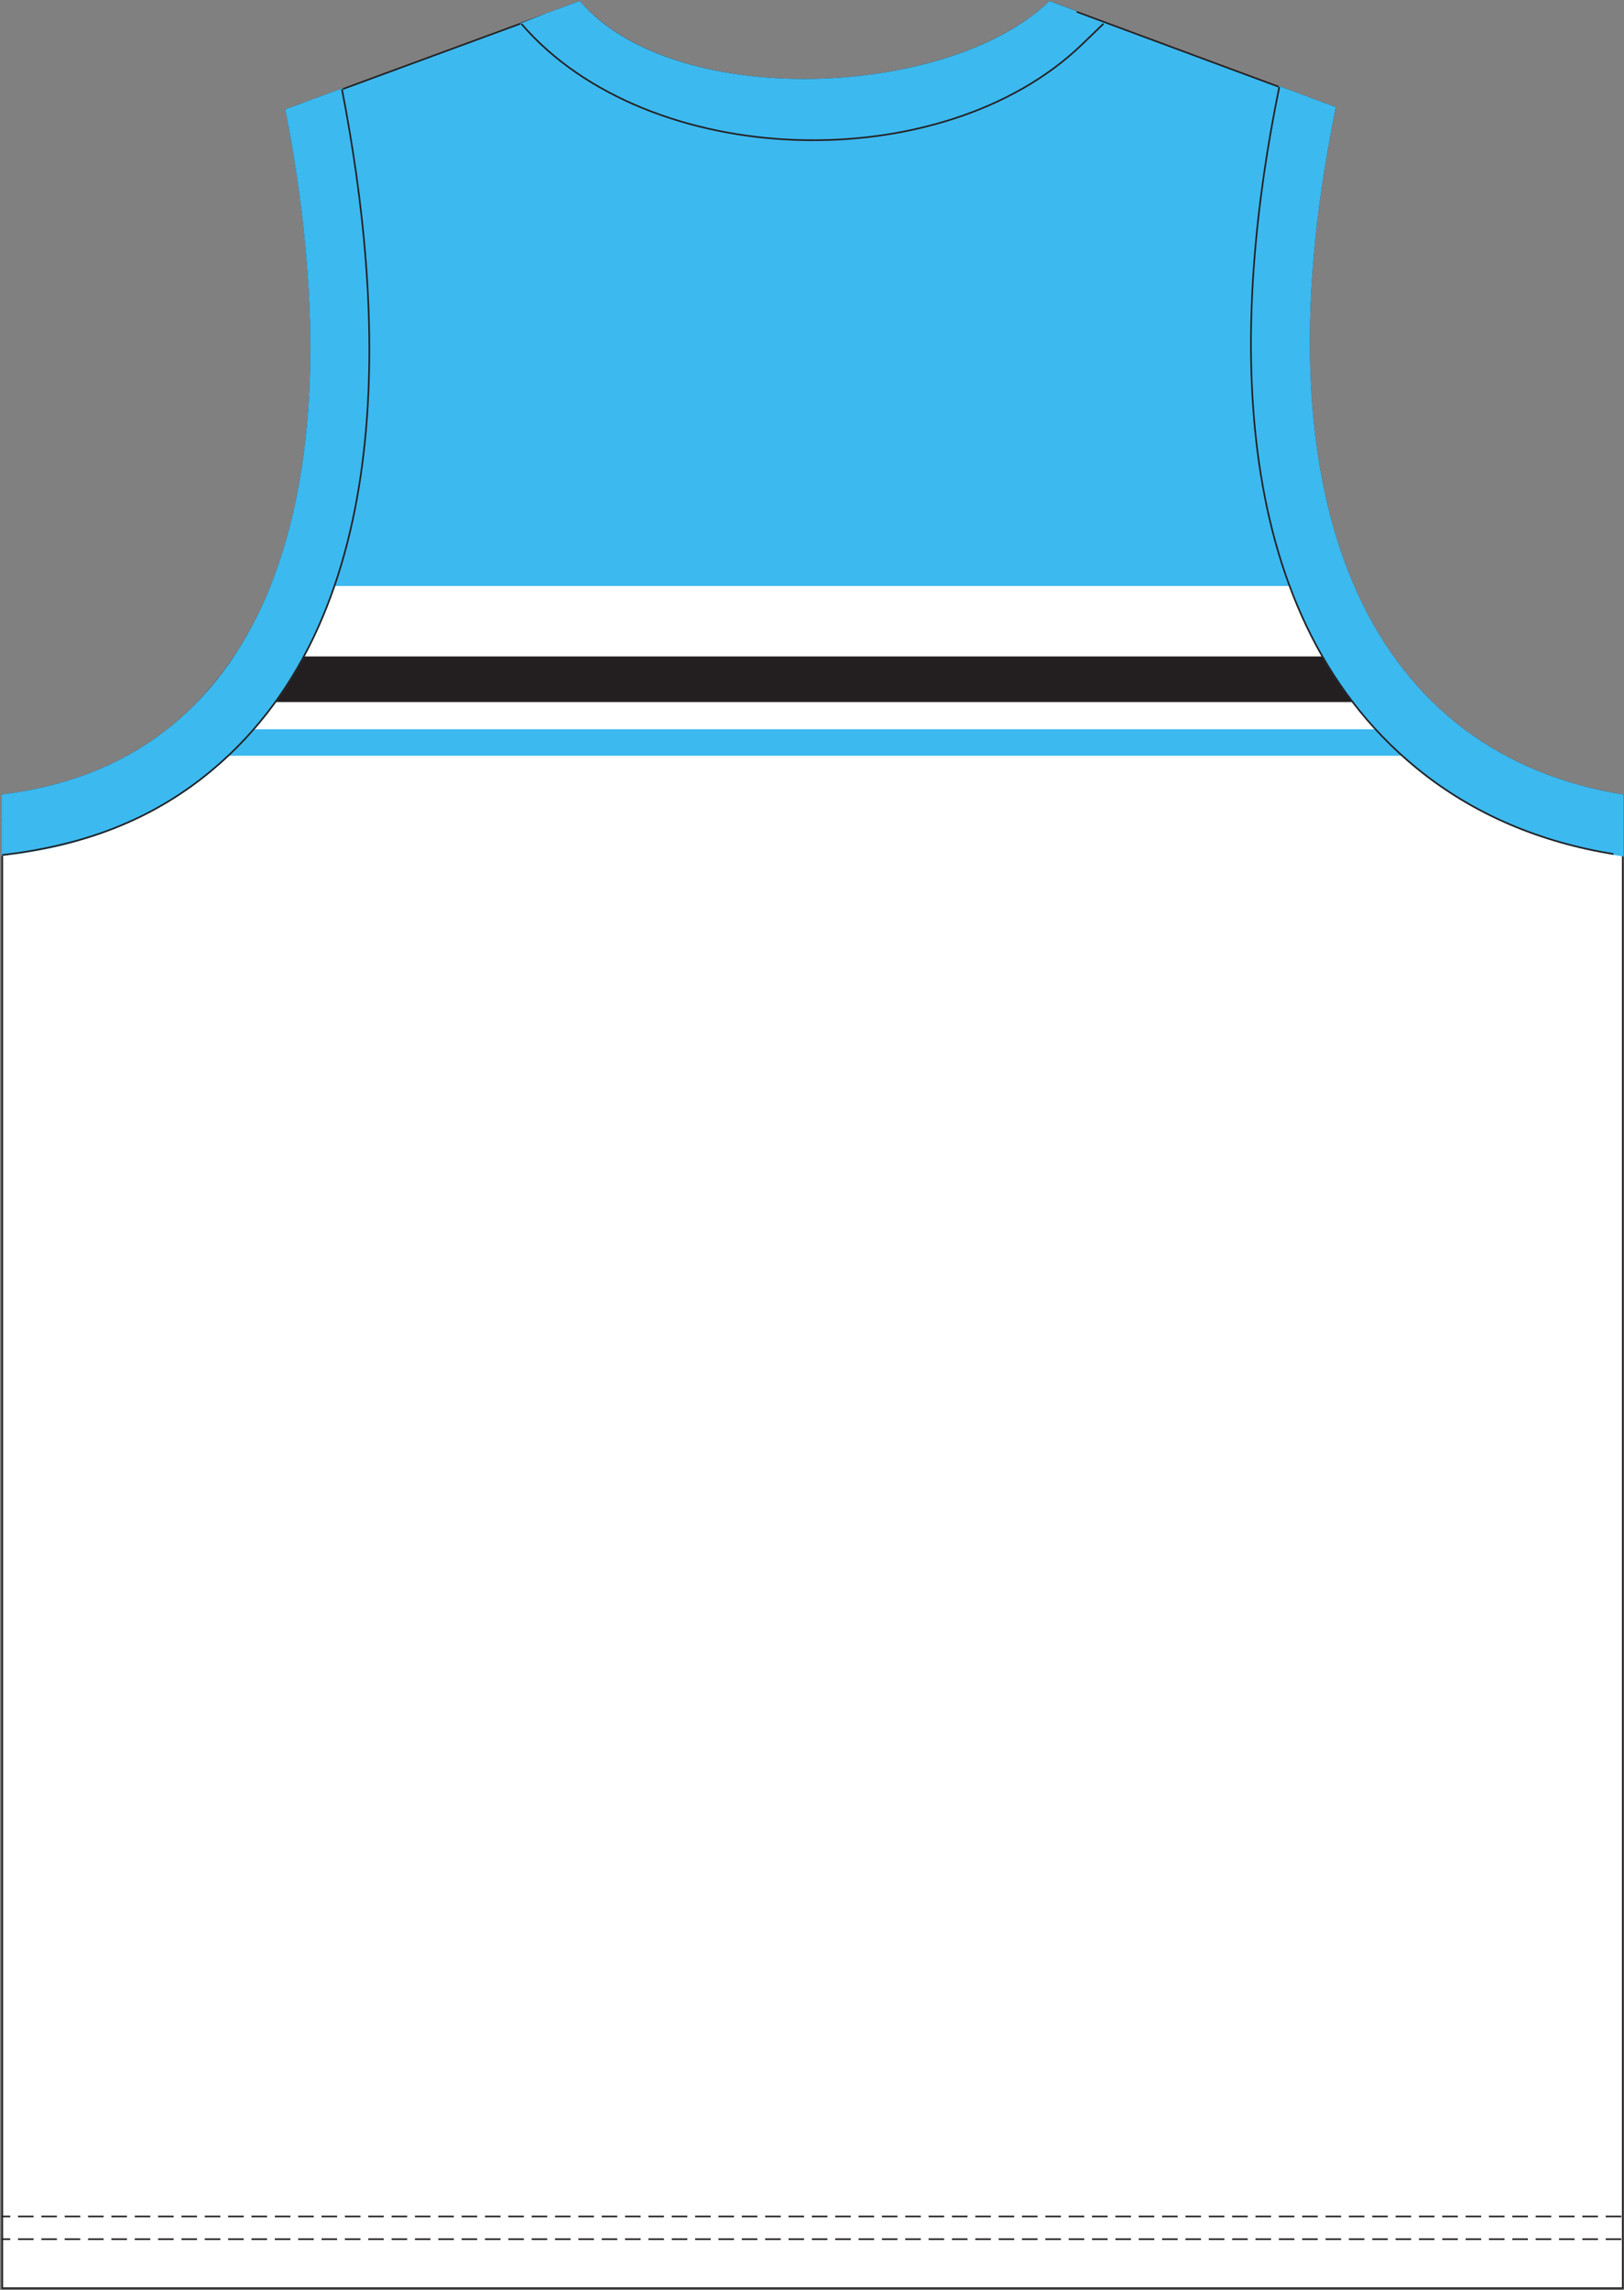 <?xml version="1.0" encoding="utf-8"?>
<!-- Generator: Adobe Illustrator 19.1.0, SVG Export Plug-In . SVG Version: 6.00 Build 0)  -->
<svg version="1.1" id="Layer_1" xmlns="http://www.w3.org/2000/svg" xmlns:xlink="http://www.w3.org/1999/xlink" x="0px" y="0px"
	 viewBox="0 0 500.79 706.1" style="enable-background:new 0 0 500.79 706.1;" xml:space="preserve">
<rect x="0" y="0" width="500.79" height="706.1" fill="#808080" stroke="none"/>
<style type="text/css">
	<![CDATA[
	@font-face{font-family:'codaheavy';src:url('/fonts/coda-heavy-webfont.woff') format('woff')}
	text{font-family:Impact,codaheavy,sans-serif}
	.Number.fill{fill:#000}
	.NumberOutline.stroke{fill:none;stroke:#777;stroke-width:2.5}
	.Colour1.fill{fill-rule:evenodd;clip-rule:evenodd;fill:#FFFFFF;}
	.Colour2.fill{clip-path:url(#SVGID_2_);fill-rule:evenodd;clip-rule:evenodd;fill:#3CB9EF;}
	.Colour3.fill{clip-path:url(#SVGID_2_);fill-rule:evenodd;clip-rule:evenodd;fill:#231F20;}
	.InnerTrim.fill{fill-rule:evenodd;clip-rule:evenodd;fill:#3CB9EF;}
	.NeckAndArmTrim.fill{fill-rule:evenodd;clip-rule:evenodd;fill:#3CB9EF;}
	.st0{clip-path:url(#SVGID_2_);fill:none;stroke:#231F20;stroke-width:0.5;stroke-miterlimit:10;stroke-dasharray:4.8,2.4;}
	.st3{fill:none;stroke:#231F20;stroke-width:0.5;stroke-miterlimit:2.613;}
	.st4{fill:none;stroke:#3CB9EF;stroke-width:0.5;stroke-miterlimit:2.613;}
	]]>
</style>
<path class="Colour1 fill" d="M0.63,705.5l499.7,0.1l0.09-460.34c-77.79-12.64-114.05-88.61-88.72-212.05L323.83,0.6
	C292.19,30.74,208.24,34.4,178.77,0.58L88.34,33.83c23.46,120.75-7.11,201.78-87.62,211.28L0.63,705.5z"/>
<g>
	<defs>
		<path id="SVGID_1_" d="M178.4,0.55L87.97,33.82c23.49,120.75-7.06,201.78-87.58,211.3v460.39h499.7V245.16
			c-77.8-12.62-114.07-88.58-88.76-212.03L323.45,0.55C291.82,30.69,207.87,34.37,178.4,0.55"/>
	</defs>
	<clipPath id="SVGID_2_">
		<use xlink:href="#SVGID_1_"  style="overflow:visible;"/>
	</clipPath>
	<line class="st0" x1="-16.05" y1="690.44" x2="516.53" y2="690.44"/>
	<line class="st0" x1="-16.05" y1="683.43" x2="516.53" y2="683.43"/>
	<rect x="-30.6" y="-25.03" class="Colour2 fill" width="561.68" height="205.72"/>
	<rect x="-30.6" y="202.41" class="Colour3 fill" width="561.68" height="14.06"/>
	<rect x="-30.6" y="224.86" class="Colour2 fill" width="561.68" height="8.18"/>
</g>
<path class="st3" d="M0.7,705.55h499.7V245.2c-77.8-12.62-114.07-88.58-88.76-212.03L323.76,0.59
	c-31.63,30.14-115.59,33.82-145.05,0L88.28,33.86c23.49,120.75-7.07,201.78-87.58,211.3V705.55z"/>
<path class="InnerTrim fill" d="M340.29,7.31l-9.9-3.71l-5.07,5.82C289.88,39.57,209.21,43.25,174.72,9.9l-5.96-5.65l-7.96,3.12
	l4.44,5.16c36.03,41.84,130.19,38.03,168.4,1.2L340.29,7.31z"/>
<path class="InnerTrim fill" d="M500.4,263.81v-9.64l-8.96-1.25c-98.26-21.57-105.93-129.67-90.22-213.9l1.77-9.05l-8.49-3.15
	l-0.53,2.6c-14.02,68.37-16.27,159.03,42.89,207.43c17.63,14.42,38.46,22.89,60.7,26.5L500.4,263.81z"/>
<path class="InnerTrim fill" d="M105.46,27.54l-8.66,3.18l1.7,9.07c14.47,81.56,10.05,195.4-88.84,213.24l-8.96,0.96v9.66l2.08-0.24
	c23.06-2.73,44.61-10.88,62.64-25.97c57.15-47.83,53.51-140.61,40.57-207.14L105.46,27.54z"/>
<path class="st4" d="M340.29,7.31l-9.9-3.71l-5.07,5.82C289.88,39.57,209.21,43.25,174.72,9.9l-5.96-5.65l-7.96,3.12l4.44,5.16
	c36.03,41.84,130.19,38.03,168.4,1.2L340.29,7.31z"/>
<path class="st4" d="M500.4,263.81v-9.64l-8.96-1.25c-98.26-21.57-105.93-129.67-90.22-213.9l1.77-9.05l-8.49-3.15l-0.53,2.6
	c-14.02,68.37-16.27,159.03,42.89,207.43c17.63,14.42,38.46,22.89,60.7,26.5L500.4,263.81z"/>
<path class="st4" d="M105.46,27.54l-8.66,3.18l1.7,9.07c14.47,81.56,10.05,195.4-88.84,213.24l-8.96,0.96v9.66l2.08-0.24
	c23.06-2.73,44.61-10.88,62.64-25.97c57.15-47.83,53.51-140.61,40.57-207.14L105.46,27.54z"/>
<path class="st3" d="M160.8,7.37c39.11,45.41,129.75,47.9,172.84,6.35l6.65-6.41"/>
<path class="st3" d="M394.49,26.82c-14.21,69.34-17.77,160.84,42.36,210.03c17.63,14.42,38.46,22.89,60.7,26.5"/>
<path class="st3" d="M0.7,263.65c24.25-2.87,45.65-10.26,64.72-26.22c58.08-48.61,53.18-142.3,40.03-209.9"/>
<path class="NeckAndArmTrim fill" d="M331.73,3.6l-8.01-3.01c-31.27,30.14-115.88,33.82-145.01,0l-9.94,3.66l5.96,5.65
	c34.48,33.34,116.49,29.67,151.94-0.48L331.73,3.6z"/>
<path class="NeckAndArmTrim fill" d="M96.8,30.72l-1.1,0.41l-7.42,2.73c0.64,3.3,1.23,6.56,1.8,9.79
	C110.06,158.97,79.02,235.9,0.7,245.16v1.12v7.71l8.96-0.96c98.88-17.85,103.3-131.68,88.84-213.24L96.8,30.72z"/>
<path class="NeckAndArmTrim fill" d="M500.4,254.17v-8.96c-75.92-12.32-112.28-84.96-90.47-203.19c0.54-2.92,1.1-5.86,1.71-8.84
	l-6.9-2.56l-1.75-0.65l-1.77,9.05c-15.71,84.23-8.04,192.33,90.22,213.9L500.4,254.17z"/>
<path class="st4" d="M331.73,3.6l-8.01-3.01c-31.27,30.14-115.88,33.82-145.01,0l-9.94,3.66l5.96,5.65
	c34.48,33.34,116.49,29.67,151.94-0.48L331.73,3.6z"/>
<path class="st4" d="M96.8,30.72l-1.1,0.41l-7.42,2.73c0.64,3.3,1.23,6.56,1.8,9.79C110.06,158.97,79.02,235.9,0.7,245.16v1.12v7.71
	l8.96-0.96c98.88-17.85,103.3-131.68,88.84-213.24L96.8,30.72z"/>
<path class="st4" d="M500.4,254.17v-8.96c-75.92-12.32-112.28-84.96-90.47-203.19c0.54-2.92,1.1-5.86,1.71-8.84l-6.9-2.56
	l-1.75-0.65l-1.77,9.05c-15.71,84.23-8.04,192.33,90.22,213.9L500.4,254.17z"/>
<g id="BBodyLogos"></g>
</svg>
